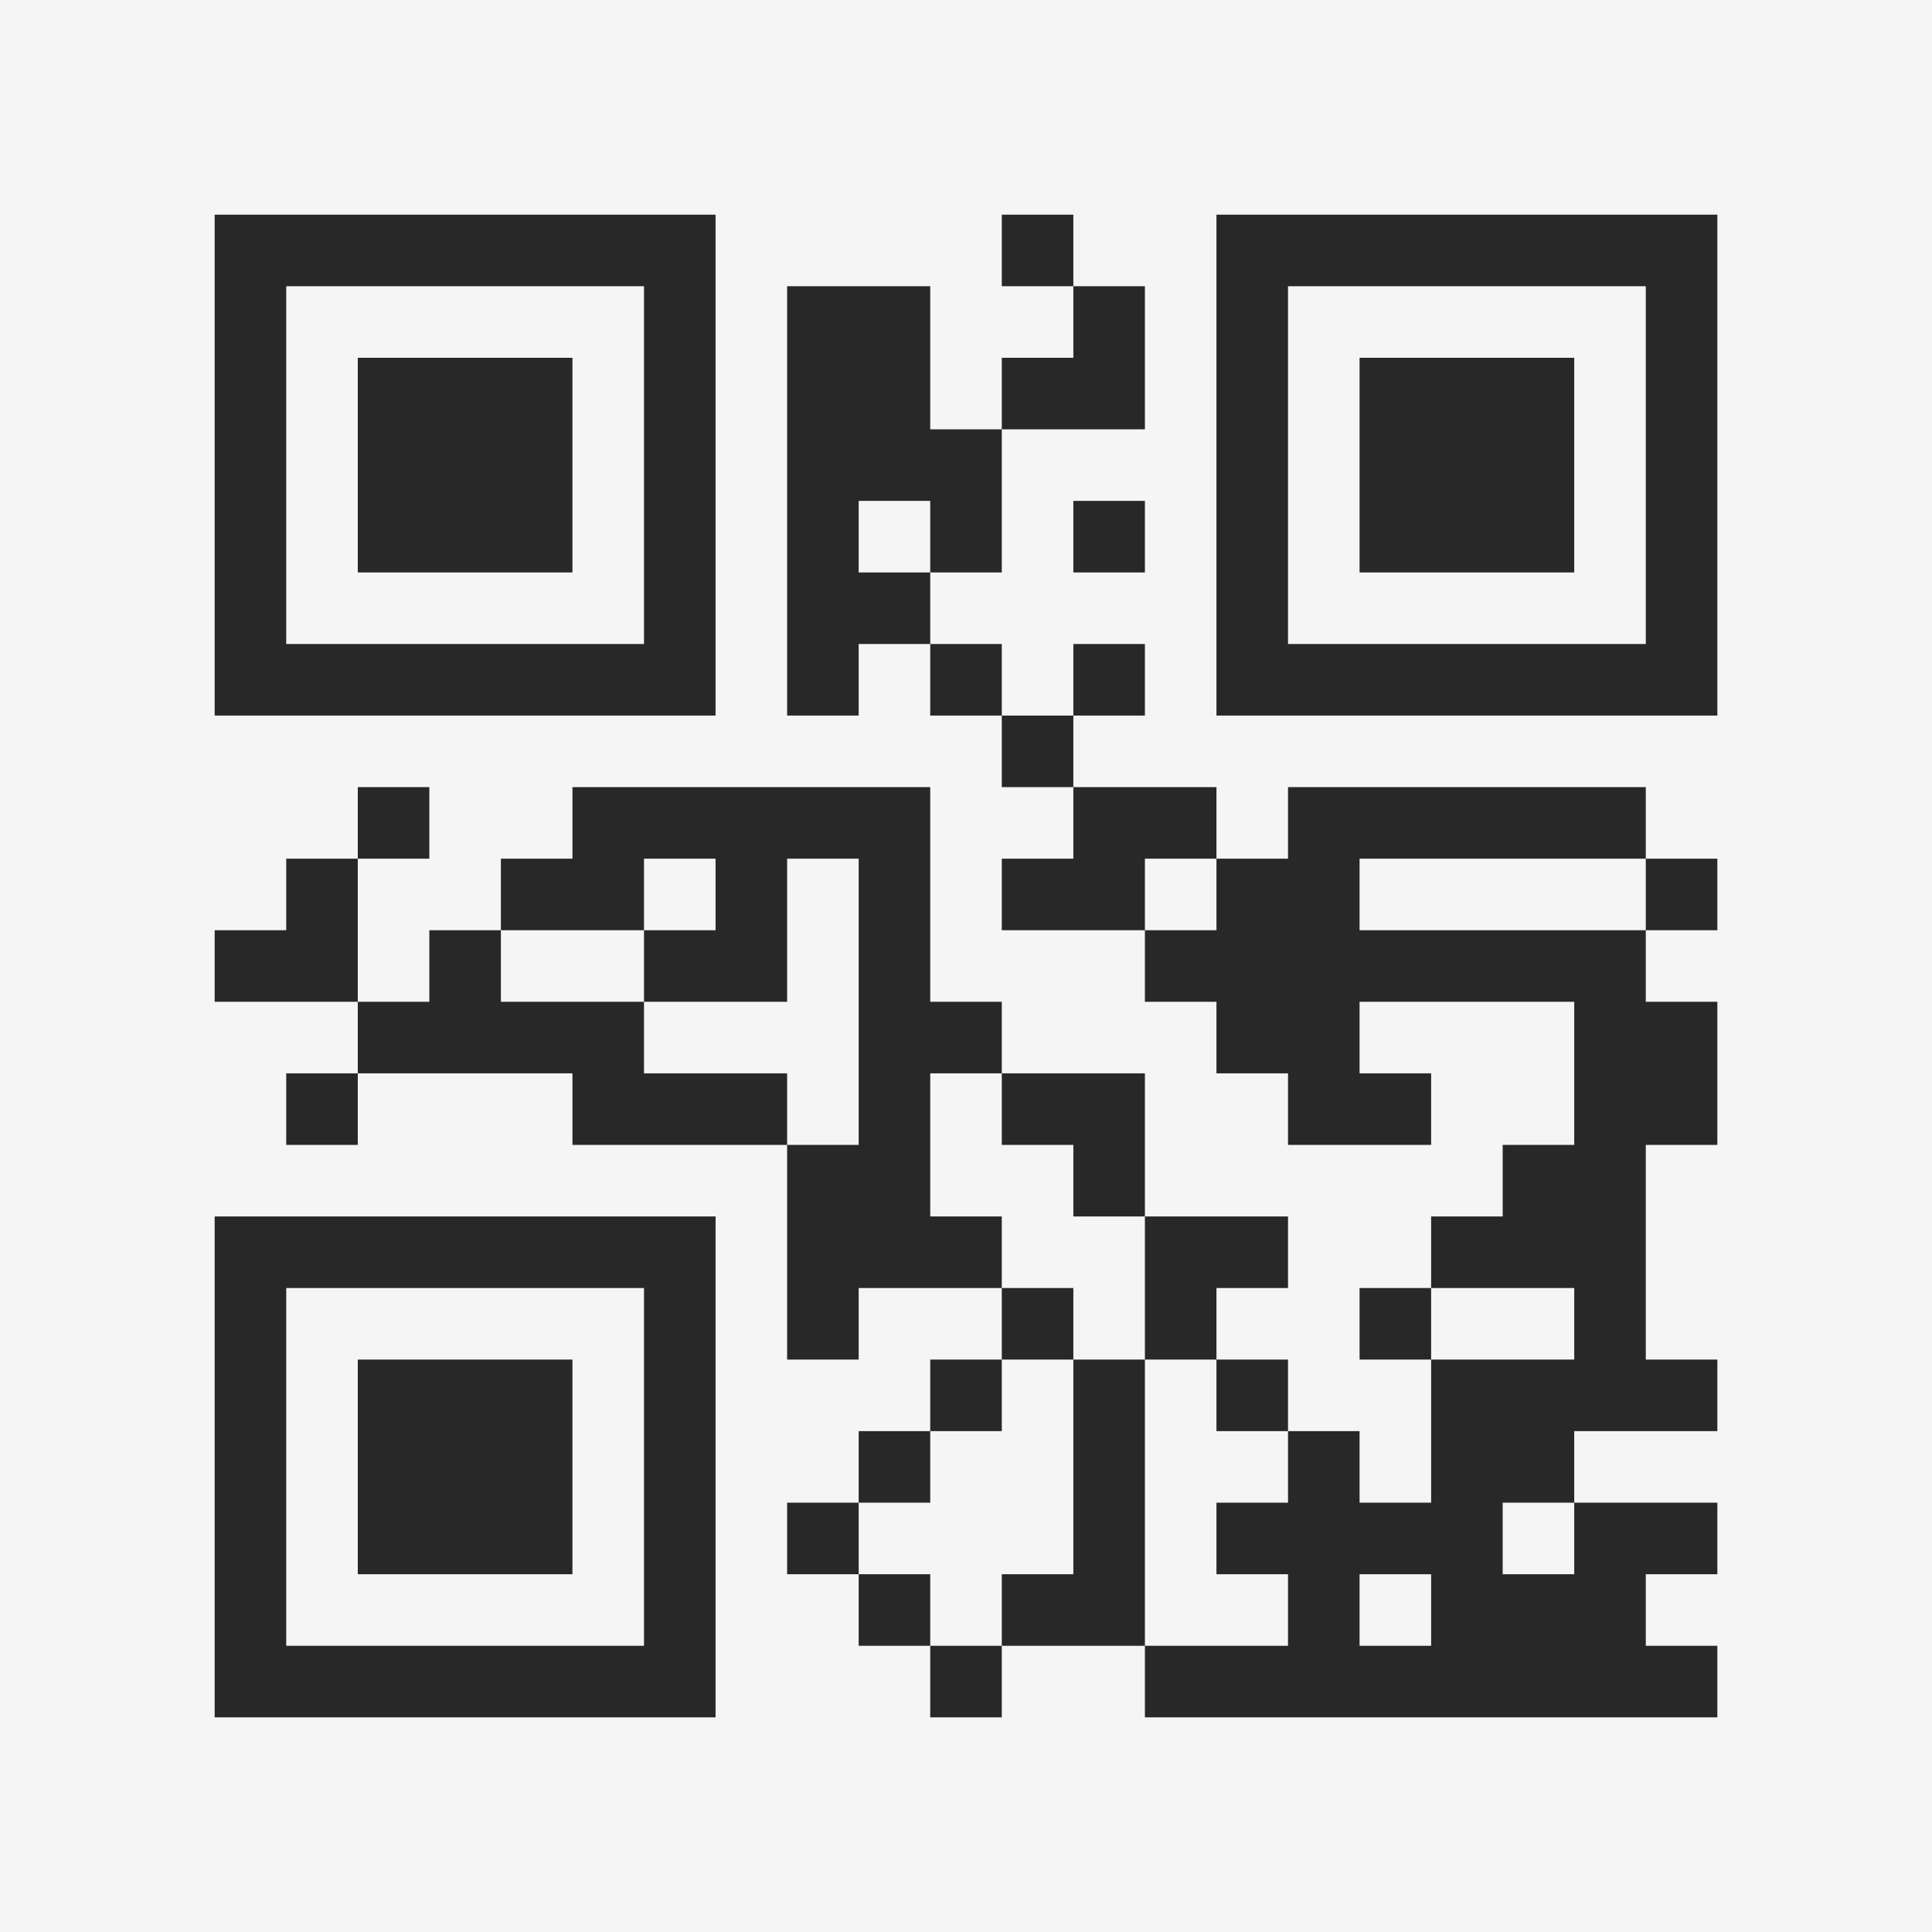 <?xml version="1.0" encoding="UTF-8"?>
<svg xmlns="http://www.w3.org/2000/svg" version="1.1" width="400" height="400" viewBox="0 0 400 400"><rect x="0" y="0" width="400" height="400" fill="#f5f5f5"/><g transform="scale(14.815)"><g transform="translate(3,3)"><path fill-rule="evenodd" d="M11 0L11 1L12 1L12 2L11 2L11 3L10 3L10 1L8 1L8 7L9 7L9 6L10 6L10 7L11 7L11 8L12 8L12 9L11 9L11 10L13 10L13 11L14 11L14 12L15 12L15 13L17 13L17 12L16 12L16 11L19 11L19 13L18 13L18 14L17 14L17 15L16 15L16 16L17 16L17 18L16 18L16 17L15 17L15 16L14 16L14 15L15 15L15 14L13 14L13 12L11 12L11 11L10 11L10 8L5 8L5 9L4 9L4 10L3 10L3 11L2 11L2 9L3 9L3 8L2 8L2 9L1 9L1 10L0 10L0 11L2 11L2 12L1 12L1 13L2 13L2 12L5 12L5 13L8 13L8 16L9 16L9 15L11 15L11 16L10 16L10 17L9 17L9 18L8 18L8 19L9 19L9 20L10 20L10 21L11 21L11 20L13 20L13 21L21 21L21 20L20 20L20 19L21 19L21 18L19 18L19 17L21 17L21 16L20 16L20 13L21 13L21 11L20 11L20 10L21 10L21 9L20 9L20 8L15 8L15 9L14 9L14 8L12 8L12 7L13 7L13 6L12 6L12 7L11 7L11 6L10 6L10 5L11 5L11 3L13 3L13 1L12 1L12 0ZM9 4L9 5L10 5L10 4ZM12 4L12 5L13 5L13 4ZM6 9L6 10L4 10L4 11L6 11L6 12L8 12L8 13L9 13L9 9L8 9L8 11L6 11L6 10L7 10L7 9ZM13 9L13 10L14 10L14 9ZM16 9L16 10L20 10L20 9ZM10 12L10 14L11 14L11 15L12 15L12 16L11 16L11 17L10 17L10 18L9 18L9 19L10 19L10 20L11 20L11 19L12 19L12 16L13 16L13 20L15 20L15 19L14 19L14 18L15 18L15 17L14 17L14 16L13 16L13 14L12 14L12 13L11 13L11 12ZM17 15L17 16L19 16L19 15ZM18 18L18 19L19 19L19 18ZM16 19L16 20L17 20L17 19ZM0 0L0 7L7 7L7 0ZM1 1L1 6L6 6L6 1ZM2 2L2 5L5 5L5 2ZM14 0L14 7L21 7L21 0ZM15 1L15 6L20 6L20 1ZM16 2L16 5L19 5L19 2ZM0 14L0 21L7 21L7 14ZM1 15L1 20L6 20L6 15ZM2 16L2 19L5 19L5 16Z" fill="#282828"/></g></g></svg>

